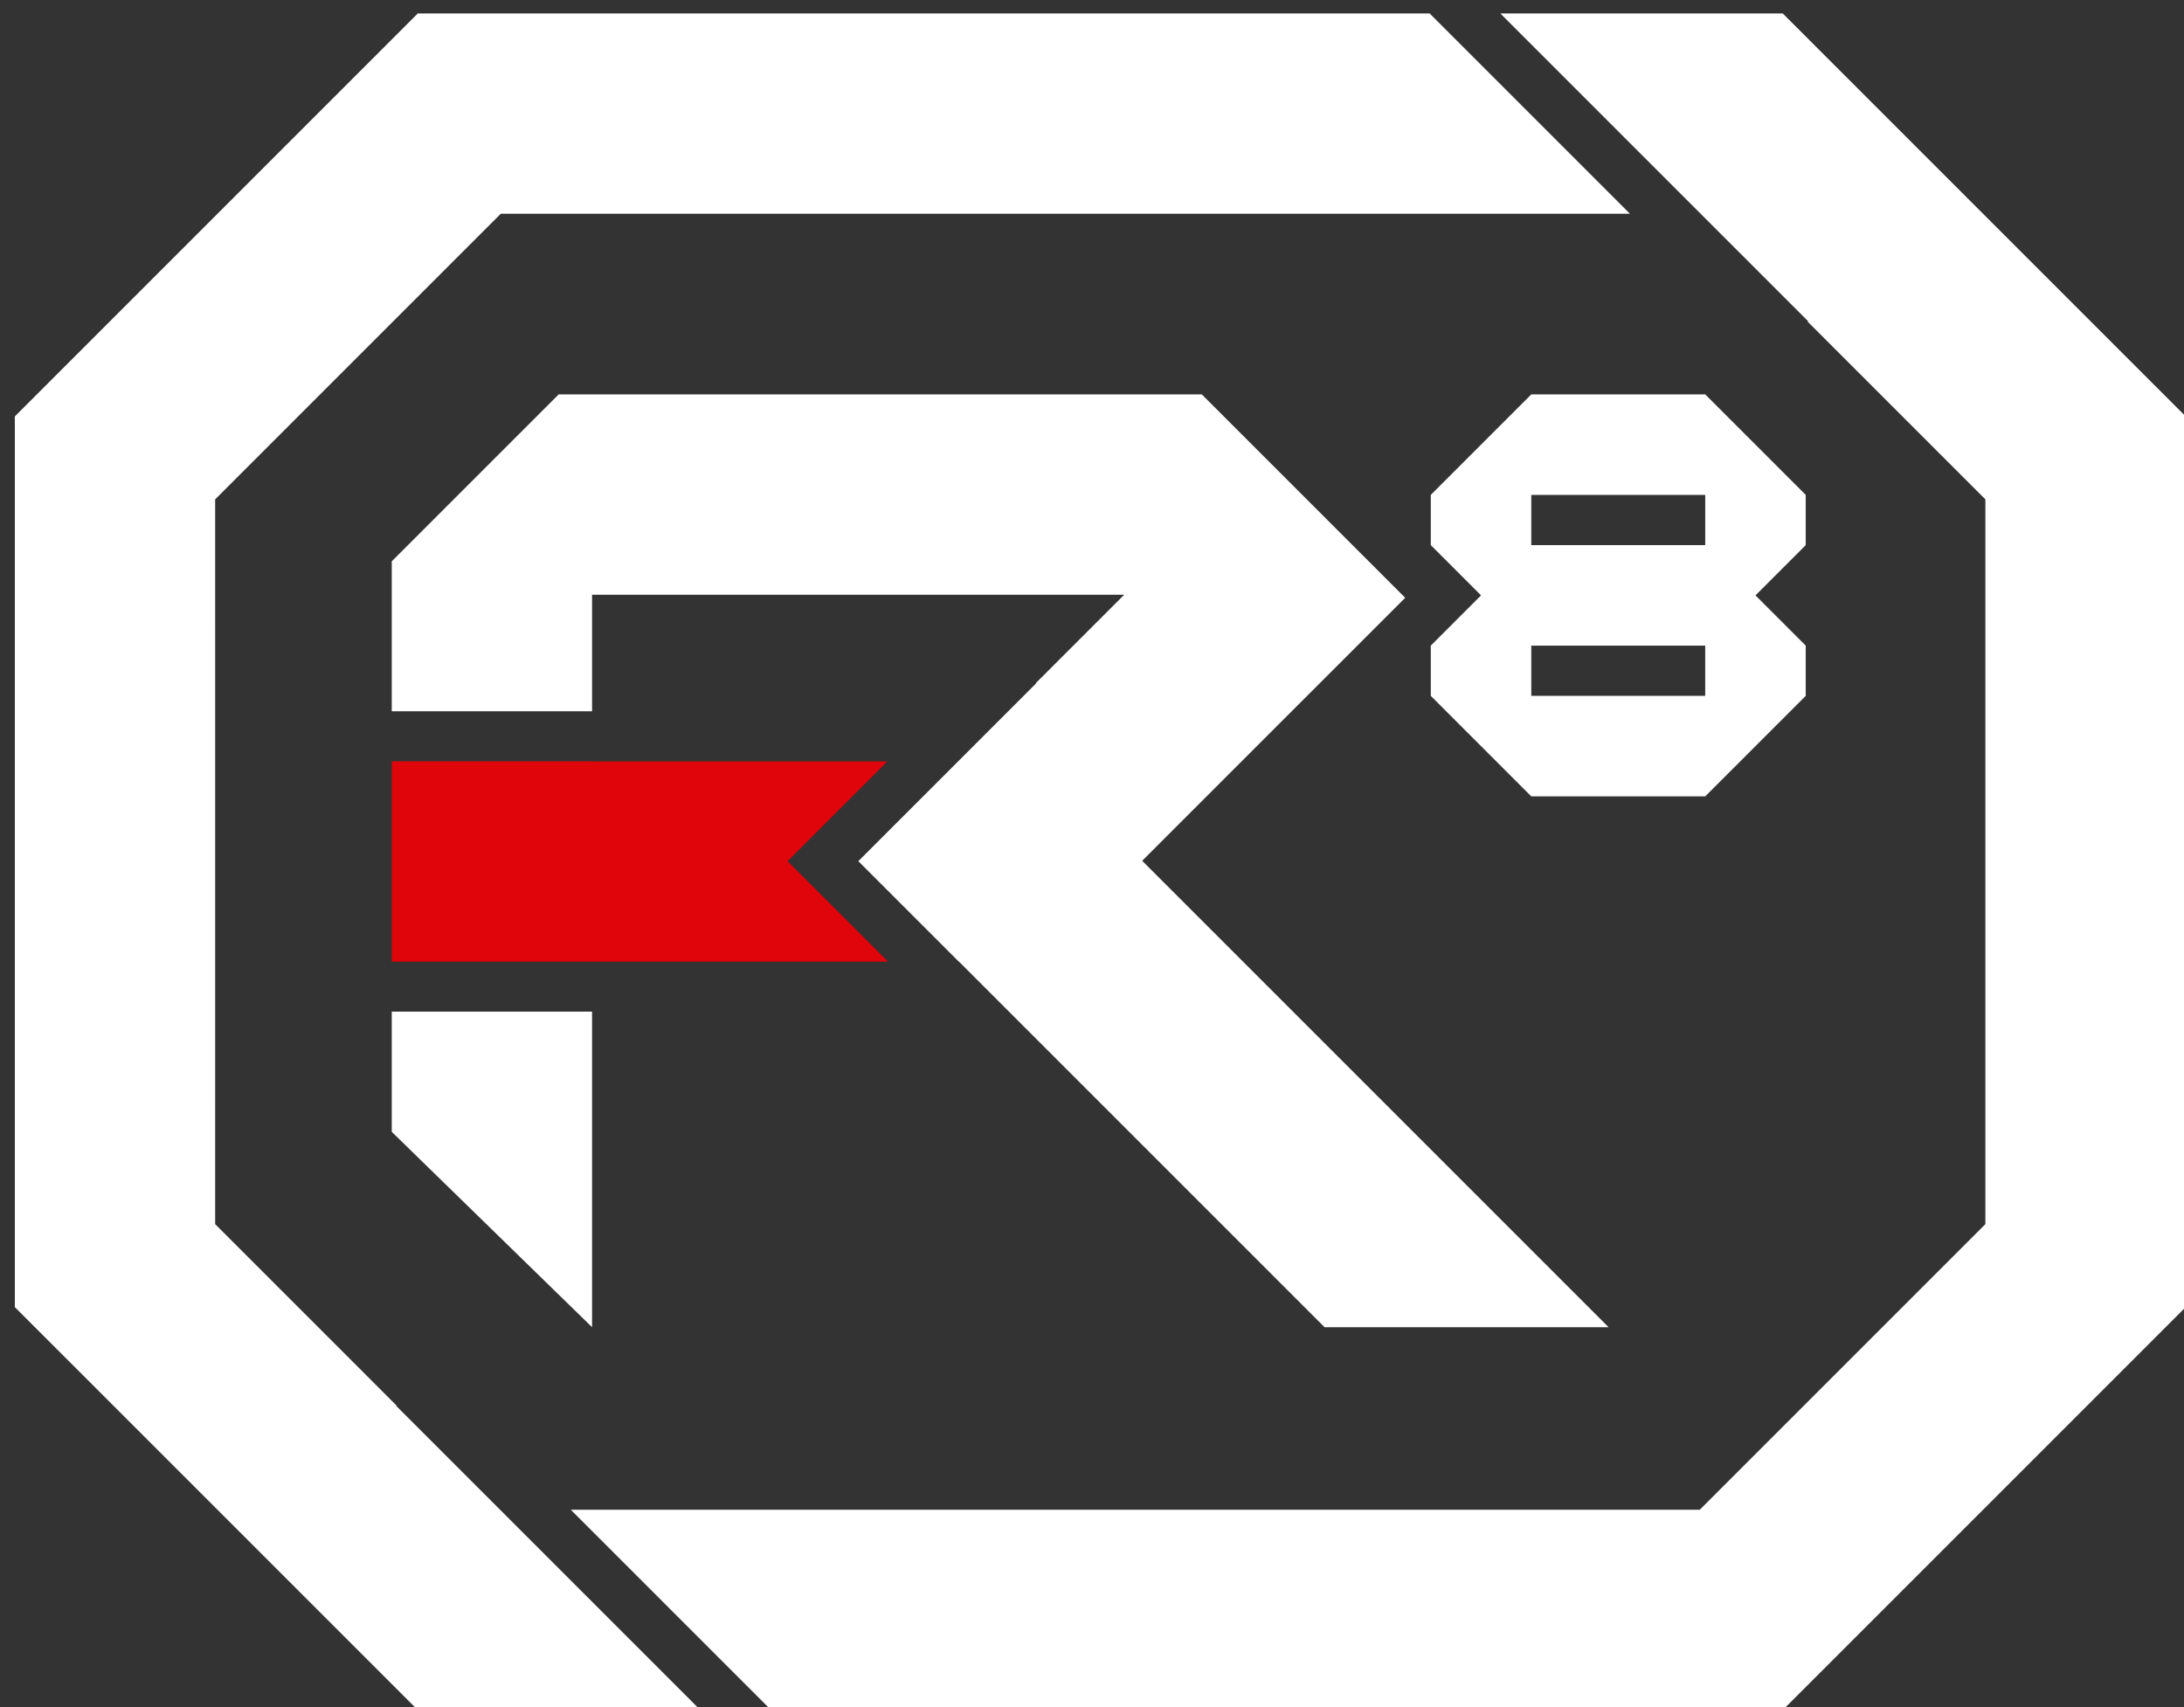 <?xml version="1.0" encoding="iso-8859-1"?>
<!-- Generator: Adobe Illustrator 17.0.0, SVG Export Plug-In . SVG Version: 6.00 Build 0)  -->
<svg version="1.2" baseProfile="tiny" id="Capa_1" xmlns="http://www.w3.org/2000/svg" xmlns:xlink="http://www.w3.org/1999/xlink"
	 x="0px" y="0px" width="250.333px" height="195.667px" viewBox="0 0 250.333 195.667" xml:space="preserve">
<rect x="0" y="0" width="250.333" height="195.667" fill="#333333" stroke="none"/>
<path fill="#FFFFFF" d="M206.973,56.726l-11.518-11.518h-19.937L164,56.726v5.759l5.759,5.759L164,74.003v5.759l11.518,11.518h19.937l11.518-11.518
	v-5.759l-5.759-5.759l5.759-5.759V56.726z M195.455,79.762h-19.937v-5.759h8.419h4.266h7.251V79.762z M195.455,62.485h-19.937
	v-5.759h19.937V62.485z"/>
<polygon fill="#FFFFFF" points="44.903,129.733 67.864,152.126 67.864,115.955 44.903,115.955 "/>
<polygon fill="#FFFFFF" points="67.864,68.168 128.861,68.168 118.731,78.298 118.762,78.328 98.382,98.709 109.906,110.233 109.928,110.233 
	151.821,152.126 184.377,152.126 130.918,98.667 161.065,68.521 137.752,45.208 64.033,45.208 44.903,64.338 44.903,81.531 
	67.864,81.531 "/>
<polygon fill="#E0040B" points="94.329,102.762 94.327,102.764 90.274,98.711 101.712,87.273 67.864,87.273 67.864,87.262 
	44.903,87.262 44.903,110.224 101.791,110.224 "/>
<polygon fill="#FFFFFF" points="250.526,68.125 250.526,47.729 250.527,47.728 250.526,47.727 250.526,47.726 250.525,47.726 204.338,1.539 
	204.328,1.549 204.328,1.539 171.968,1.539 207.244,36.815 207.194,36.865 227.566,57.238 227.566,68.125 227.566,140.315 
	194.828,173.053 65.428,173.053 88.388,196.013 204.328,196.013 204.328,196.003 204.338,196.013 250.525,149.827 250.526,149.827 
	250.526,149.825 250.527,149.824 250.526,149.823 250.526,141.991 "/>
<polygon fill="#FFFFFF" points="45.452,161.106 24.662,140.315 24.661,98.776 24.662,57.238 57.4,24.499 186.822,24.499 163.862,1.539 47.9,1.539 
	47.9,1.539 47.9,1.549 47.89,1.539 1.703,47.726 1.701,47.726 1.701,47.727 1.701,47.728 1.701,47.729 1.701,68.125 1.701,68.125 
	1.701,98.776 1.701,129.427 1.701,129.427 1.701,149.823 1.701,149.824 1.701,149.825 1.701,149.827 1.703,149.827 47.89,196.013 
	47.9,196.003 47.9,196.013 47.9,196.013 80.282,196.013 45.413,161.145 "/>
</svg>
